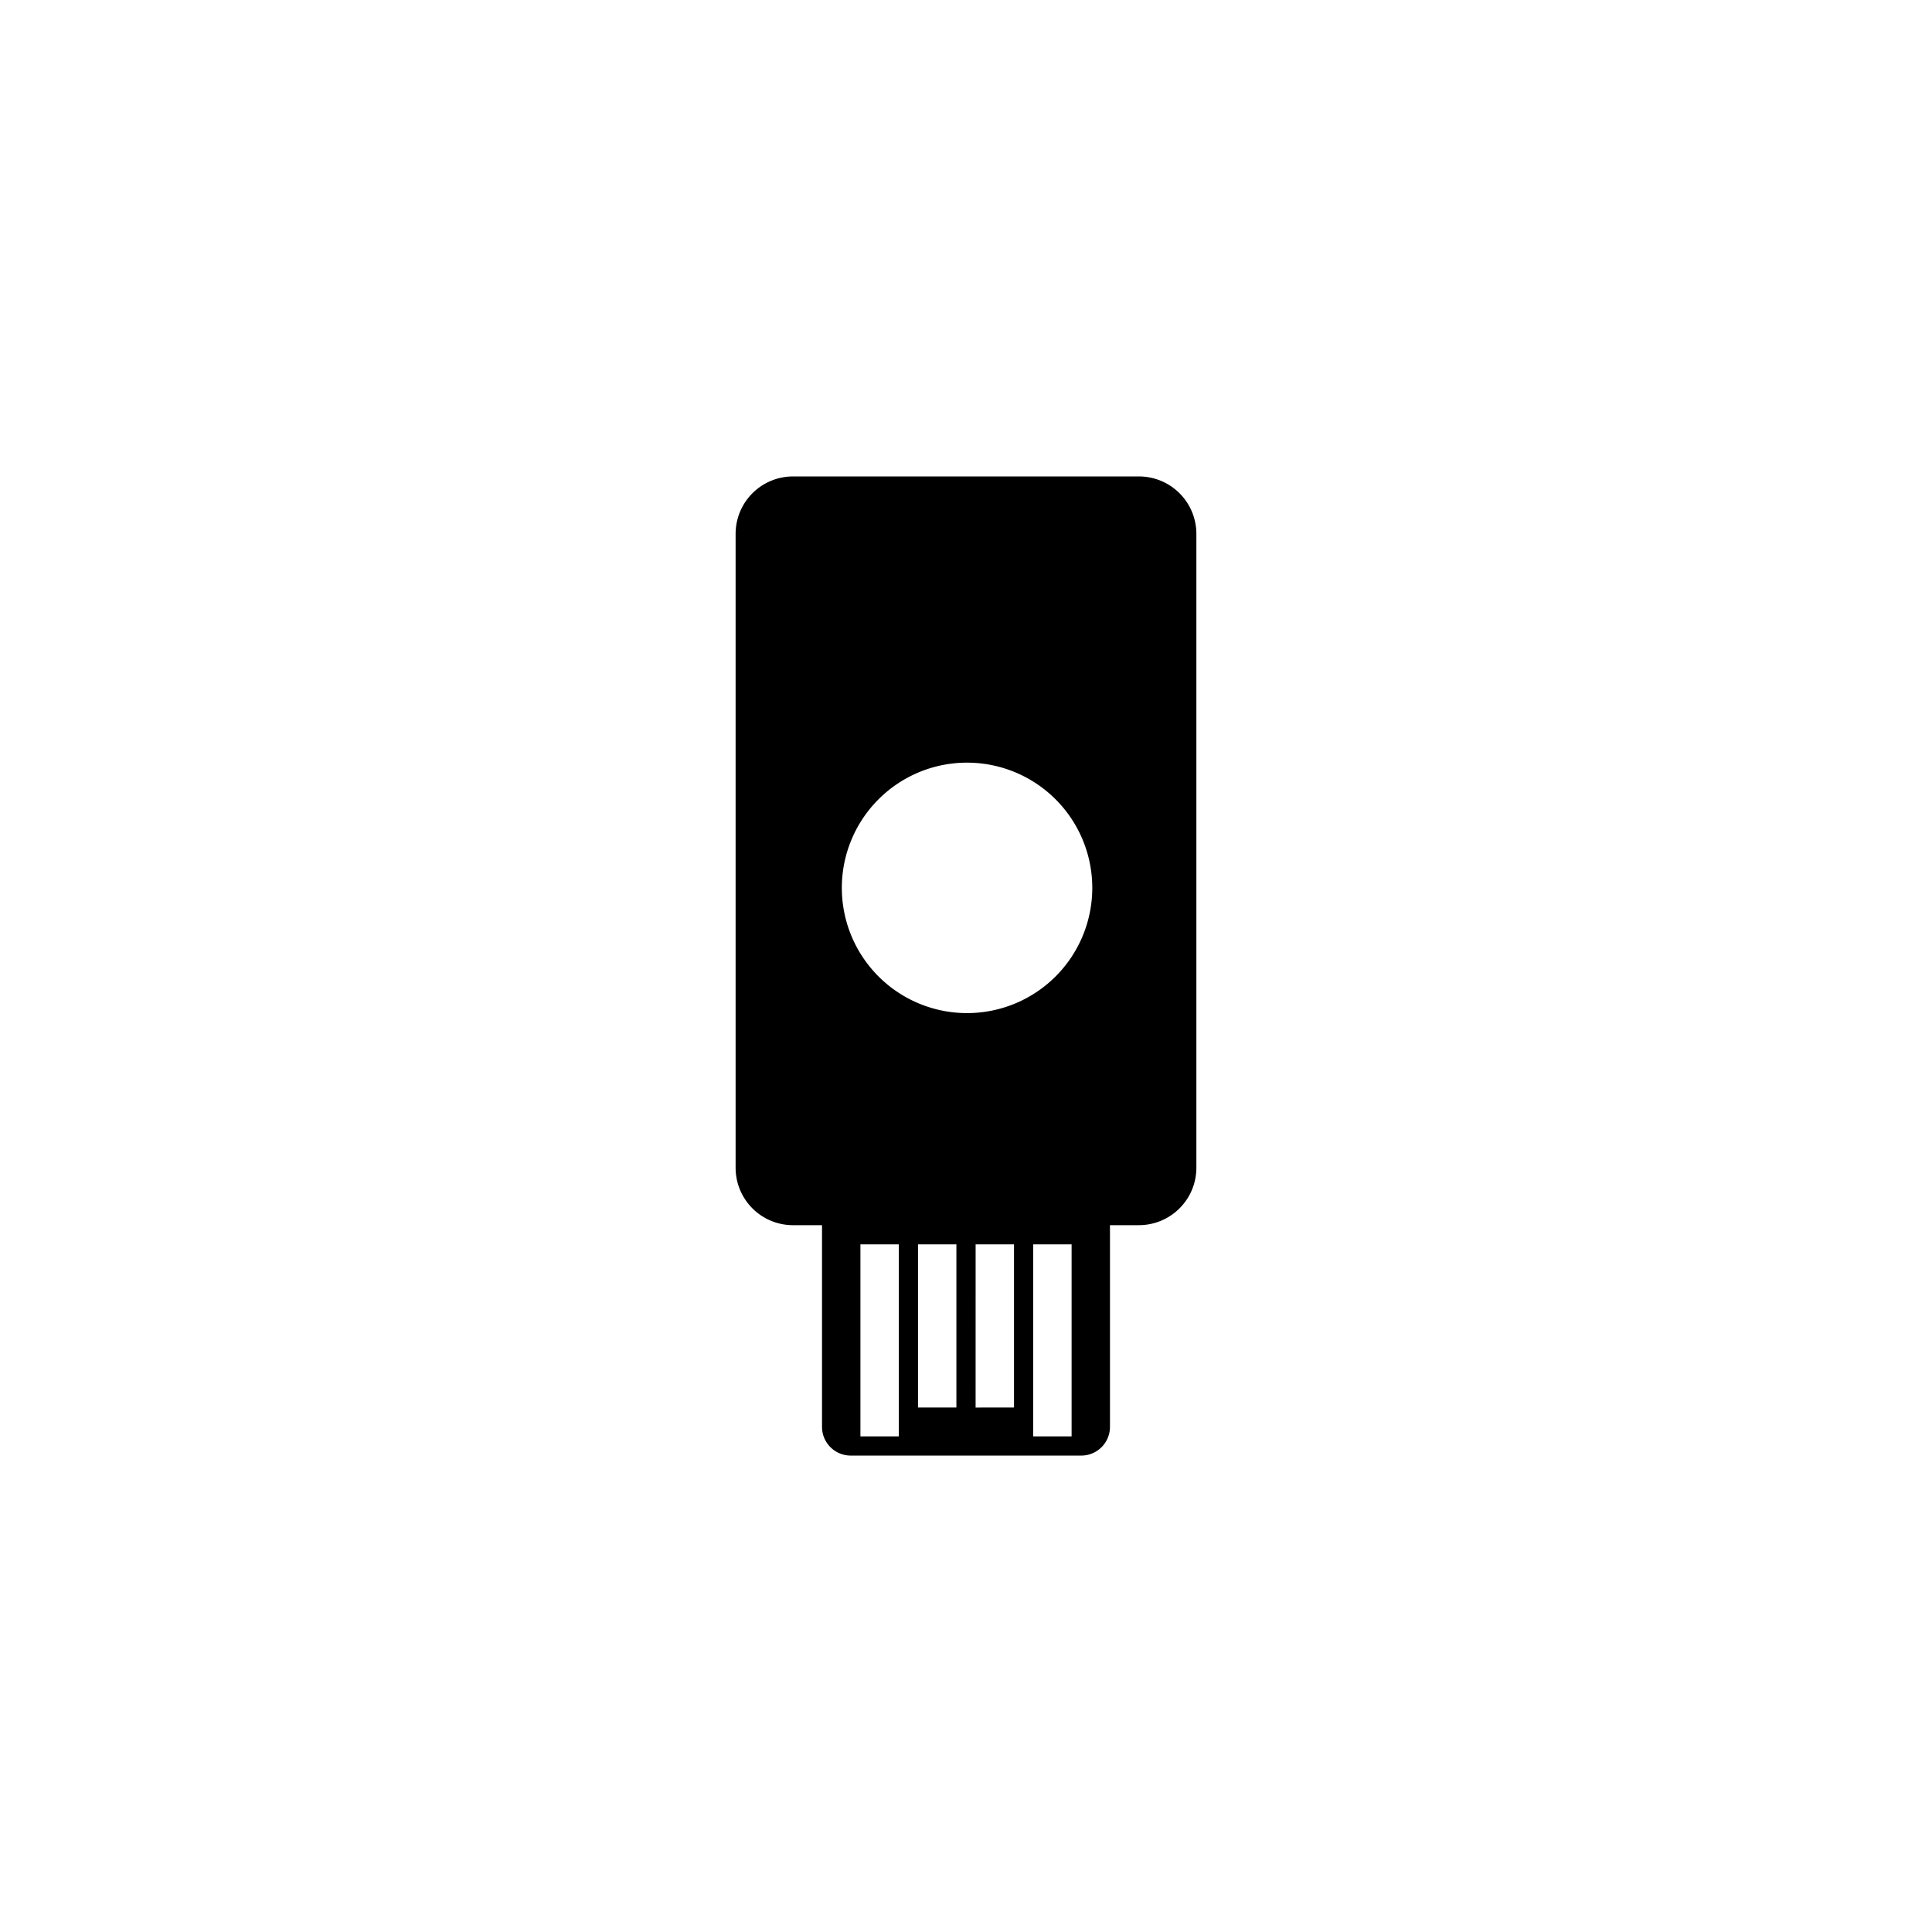 <svg xmlns="http://www.w3.org/2000/svg" viewBox="0 0 108 108">
  <path d="M44.34 26.633c-1.784 0-3.219 1.435-3.219 3.219v35.418c0 1.784 1.435 3.219 3.219 3.219h1.611v11.27c0 .892.718 1.609 1.609 1.609h12.879c.892 0 1.609-.718 1.609-1.609V68.488h1.609c1.784 0 3.221-1.435 3.221-3.219V29.852c0-1.784-1.437-3.219-3.221-3.219zm9.625 16a7 7 0 0 1 .094 0 7 7 0 0 1 7 7 7 7 0 0 1-7 7 7 7 0 0 1-7-7 7 7 0 0 1 6.906-7zM48.098 69.562h2.146v10.732h-2.146zm3.219 0h2.146v9.121h-2.146zm3.221 0h2.146v9.121H54.537Zm3.219 0h2.146v10.732H57.756Z"/>
</svg>
